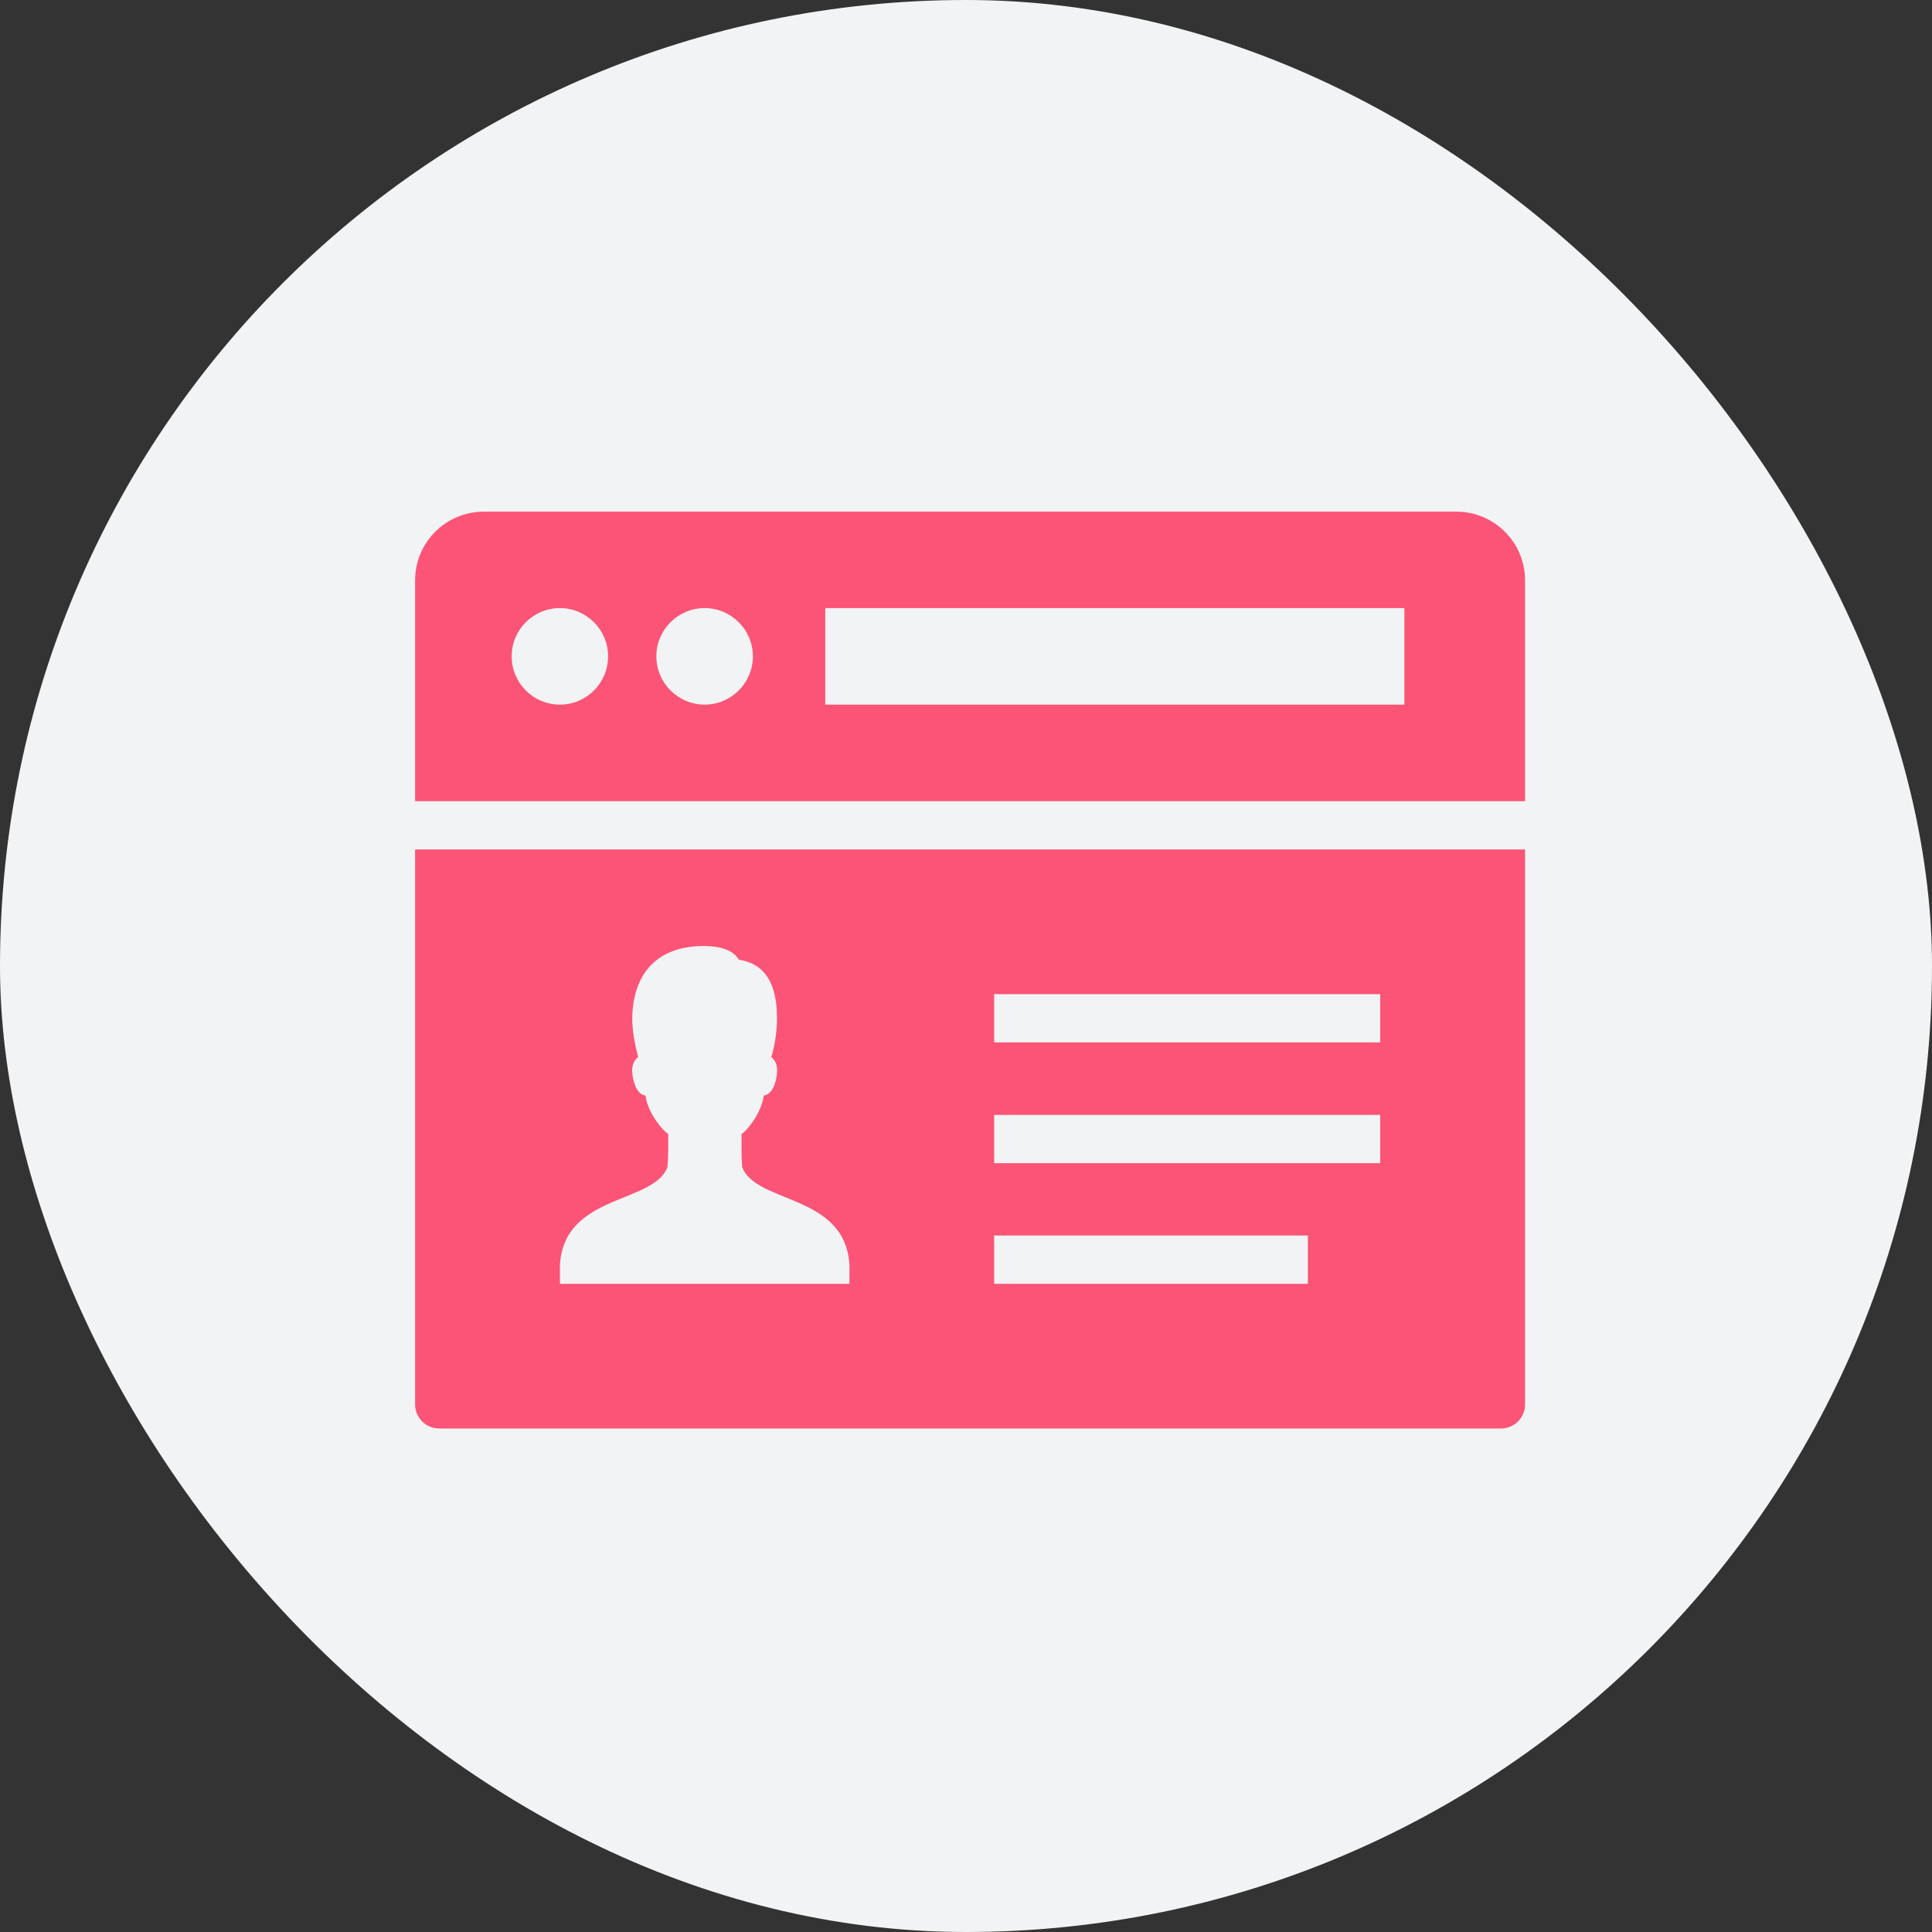 <svg width="79" height="79" viewBox="0 0 79 79" fill="none" xmlns="http://www.w3.org/2000/svg">
<rect x="0" y="0" width="79" height="79" fill="#333333" stroke="none"/>
<rect width="79" height="79" rx="39.5" fill="#F1F3F4"/>
<path d="M19.781 20.922C18.234 20.922 16.974 22.177 16.974 23.729V32.76H62.359V23.729C62.359 22.177 61.099 20.922 59.552 20.922H19.781ZM22.896 24.865C23.984 24.865 24.865 25.75 24.865 26.838C24.865 27.927 23.984 28.812 22.896 28.812C21.802 28.812 20.922 27.927 20.922 26.838C20.922 25.75 21.802 24.865 22.896 24.865ZM28.812 24.865C29.901 24.865 30.786 25.75 30.786 26.838C30.786 27.927 29.901 28.812 28.812 28.812C27.724 28.812 26.838 27.927 26.838 26.838C26.838 25.75 27.724 24.865 28.812 24.865ZM33.745 24.865H57.427V28.812H33.745V24.865ZM16.974 34.734V57.427C16.974 57.974 17.417 58.411 17.958 58.411H61.375C61.917 58.411 62.359 57.974 62.359 57.427V34.734H16.974ZM28.786 38.682C29.474 38.682 30.005 38.87 30.213 39.245C31.135 39.375 31.547 40.01 31.698 40.776C31.755 41.052 31.771 41.344 31.771 41.641C31.771 42.281 31.646 42.891 31.536 43.229C31.641 43.297 31.818 43.51 31.771 43.891C31.693 44.599 31.406 44.781 31.229 44.797C31.161 45.458 30.552 46.245 30.323 46.365C30.323 46.839 30.307 47.198 30.349 47.719C30.896 49.229 34.568 48.807 34.734 51.724V52.495H22.896V51.724C23.062 48.807 26.745 49.229 27.292 47.719C27.338 47.198 27.323 46.839 27.323 46.365C27.094 46.245 26.463 45.458 26.396 44.797C26.219 44.781 25.938 44.599 25.854 43.891C25.812 43.51 25.984 43.297 26.094 43.229C25.953 42.677 25.849 42.141 25.854 41.641C25.854 41.339 25.885 41.047 25.948 40.776C26.219 39.536 27.115 38.682 28.786 38.682ZM40.651 40.651H56.438V42.625H40.651V40.651ZM40.651 45.589H56.438V47.562H40.651V45.589ZM40.651 50.521H53.479V52.495H40.651V50.521Z" fill="#FB5477"/>
</svg>
